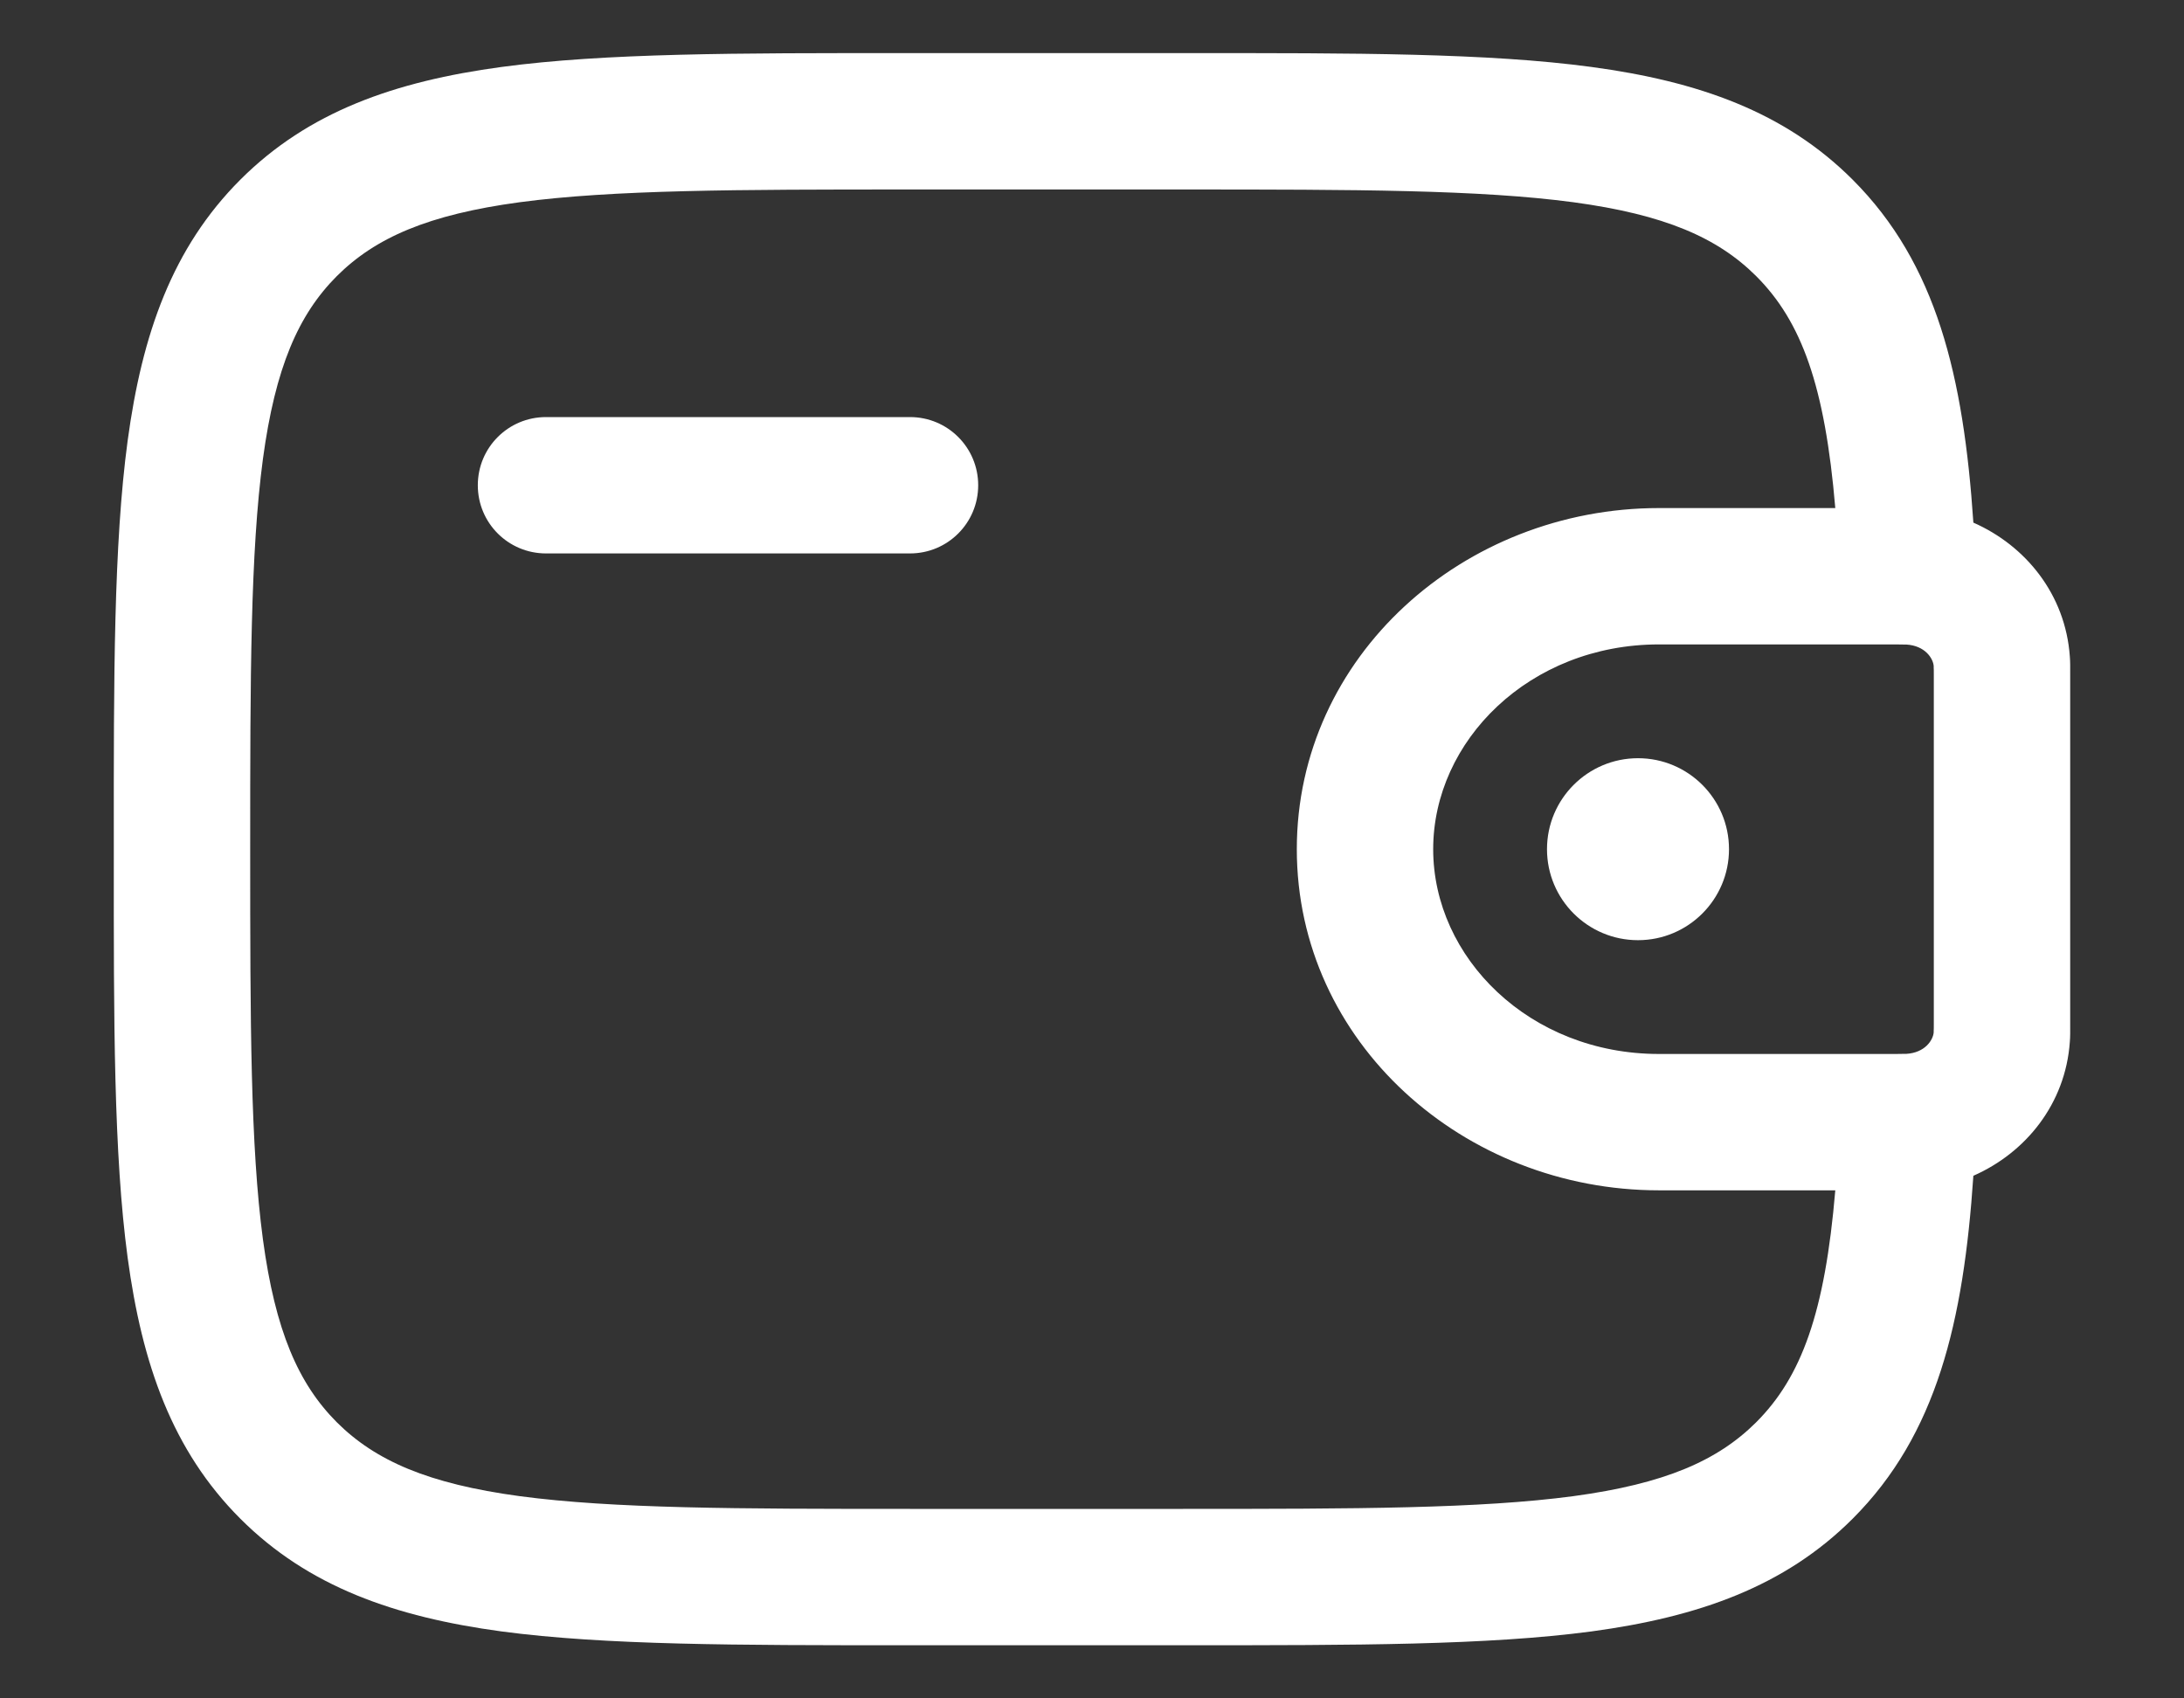 <svg width="18" height="14" viewBox="0 0 18 14" fill="none" xmlns="http://www.w3.org/2000/svg">
<rect x="0" y="0" width="18" height="14" fill="#333333" stroke="none"/>
<path d="M14.25 7C14.25 7.414 13.914 7.75 13.5 7.75C13.086 7.75 12.75 7.414 12.75 7C12.75 6.586 13.086 6.25 13.5 6.25C13.914 6.25 14.25 6.586 14.25 7Z" fill="white"/>
<path fill-rule="evenodd" clip-rule="evenodd" d="M7.458 0.438H9.792C11.171 0.437 12.262 0.437 13.117 0.552C13.996 0.671 14.708 0.92 15.269 1.481C15.962 2.174 16.183 3.103 16.264 4.308C16.696 4.498 17.023 4.901 17.059 5.411C17.063 5.456 17.062 5.505 17.062 5.55C17.062 5.554 17.062 5.558 17.062 5.562V8.438C17.062 8.442 17.062 8.446 17.062 8.45C17.062 8.495 17.063 8.544 17.059 8.589C17.023 9.099 16.696 9.502 16.264 9.692C16.183 10.897 15.962 11.826 15.269 12.519C14.708 13.08 13.996 13.329 13.117 13.448C12.262 13.562 11.171 13.562 9.792 13.562H7.458C6.079 13.562 4.988 13.562 4.133 13.448C3.254 13.329 2.542 13.08 1.981 12.519C1.42 11.958 1.171 11.246 1.052 10.367C0.937 9.512 0.937 8.421 0.938 7.042V6.958C0.937 5.579 0.937 4.488 1.052 3.633C1.171 2.754 1.42 2.042 1.981 1.481C2.542 0.92 3.254 0.671 4.133 0.552C4.988 0.437 6.079 0.437 7.458 0.438ZM15.126 9.812H13.673C12.064 9.812 10.688 8.592 10.688 7C10.688 5.408 12.064 4.188 13.673 4.188H15.126C15.041 3.181 14.848 2.65 14.474 2.276C14.156 1.959 13.721 1.769 12.967 1.667C12.196 1.564 11.18 1.562 9.75 1.562H7.5C6.07 1.562 5.054 1.564 4.283 1.667C3.529 1.769 3.094 1.959 2.776 2.276C2.459 2.594 2.269 3.029 2.167 3.783C2.064 4.554 2.062 5.57 2.062 7C2.062 8.43 2.064 9.446 2.167 10.217C2.269 10.971 2.459 11.406 2.776 11.724C3.094 12.041 3.529 12.231 4.283 12.333C5.054 12.436 6.07 12.438 7.5 12.438H9.75C11.18 12.438 12.196 12.436 12.967 12.333C13.721 12.231 14.156 12.041 14.474 11.724C14.848 11.35 15.041 10.819 15.126 9.812ZM3.938 4C3.938 3.689 4.189 3.438 4.5 3.438H7.5C7.811 3.438 8.062 3.689 8.062 4C8.062 4.311 7.811 4.562 7.5 4.562H4.5C4.189 4.562 3.938 4.311 3.938 4ZM15.693 5.313C15.677 5.313 15.657 5.312 15.625 5.312H13.673C12.605 5.312 11.812 6.107 11.812 7C11.812 7.893 12.605 8.688 13.673 8.688H15.625C15.657 8.688 15.677 8.687 15.693 8.687C15.702 8.687 15.707 8.687 15.709 8.687L15.711 8.687C15.866 8.678 15.932 8.573 15.937 8.51C15.937 8.51 15.937 8.506 15.937 8.499C15.938 8.486 15.938 8.468 15.938 8.438V5.562C15.938 5.532 15.938 5.514 15.937 5.501C15.937 5.494 15.937 5.49 15.937 5.49C15.932 5.427 15.866 5.322 15.711 5.313C15.711 5.313 15.707 5.313 15.693 5.313Z" fill="white"/>
</svg>
